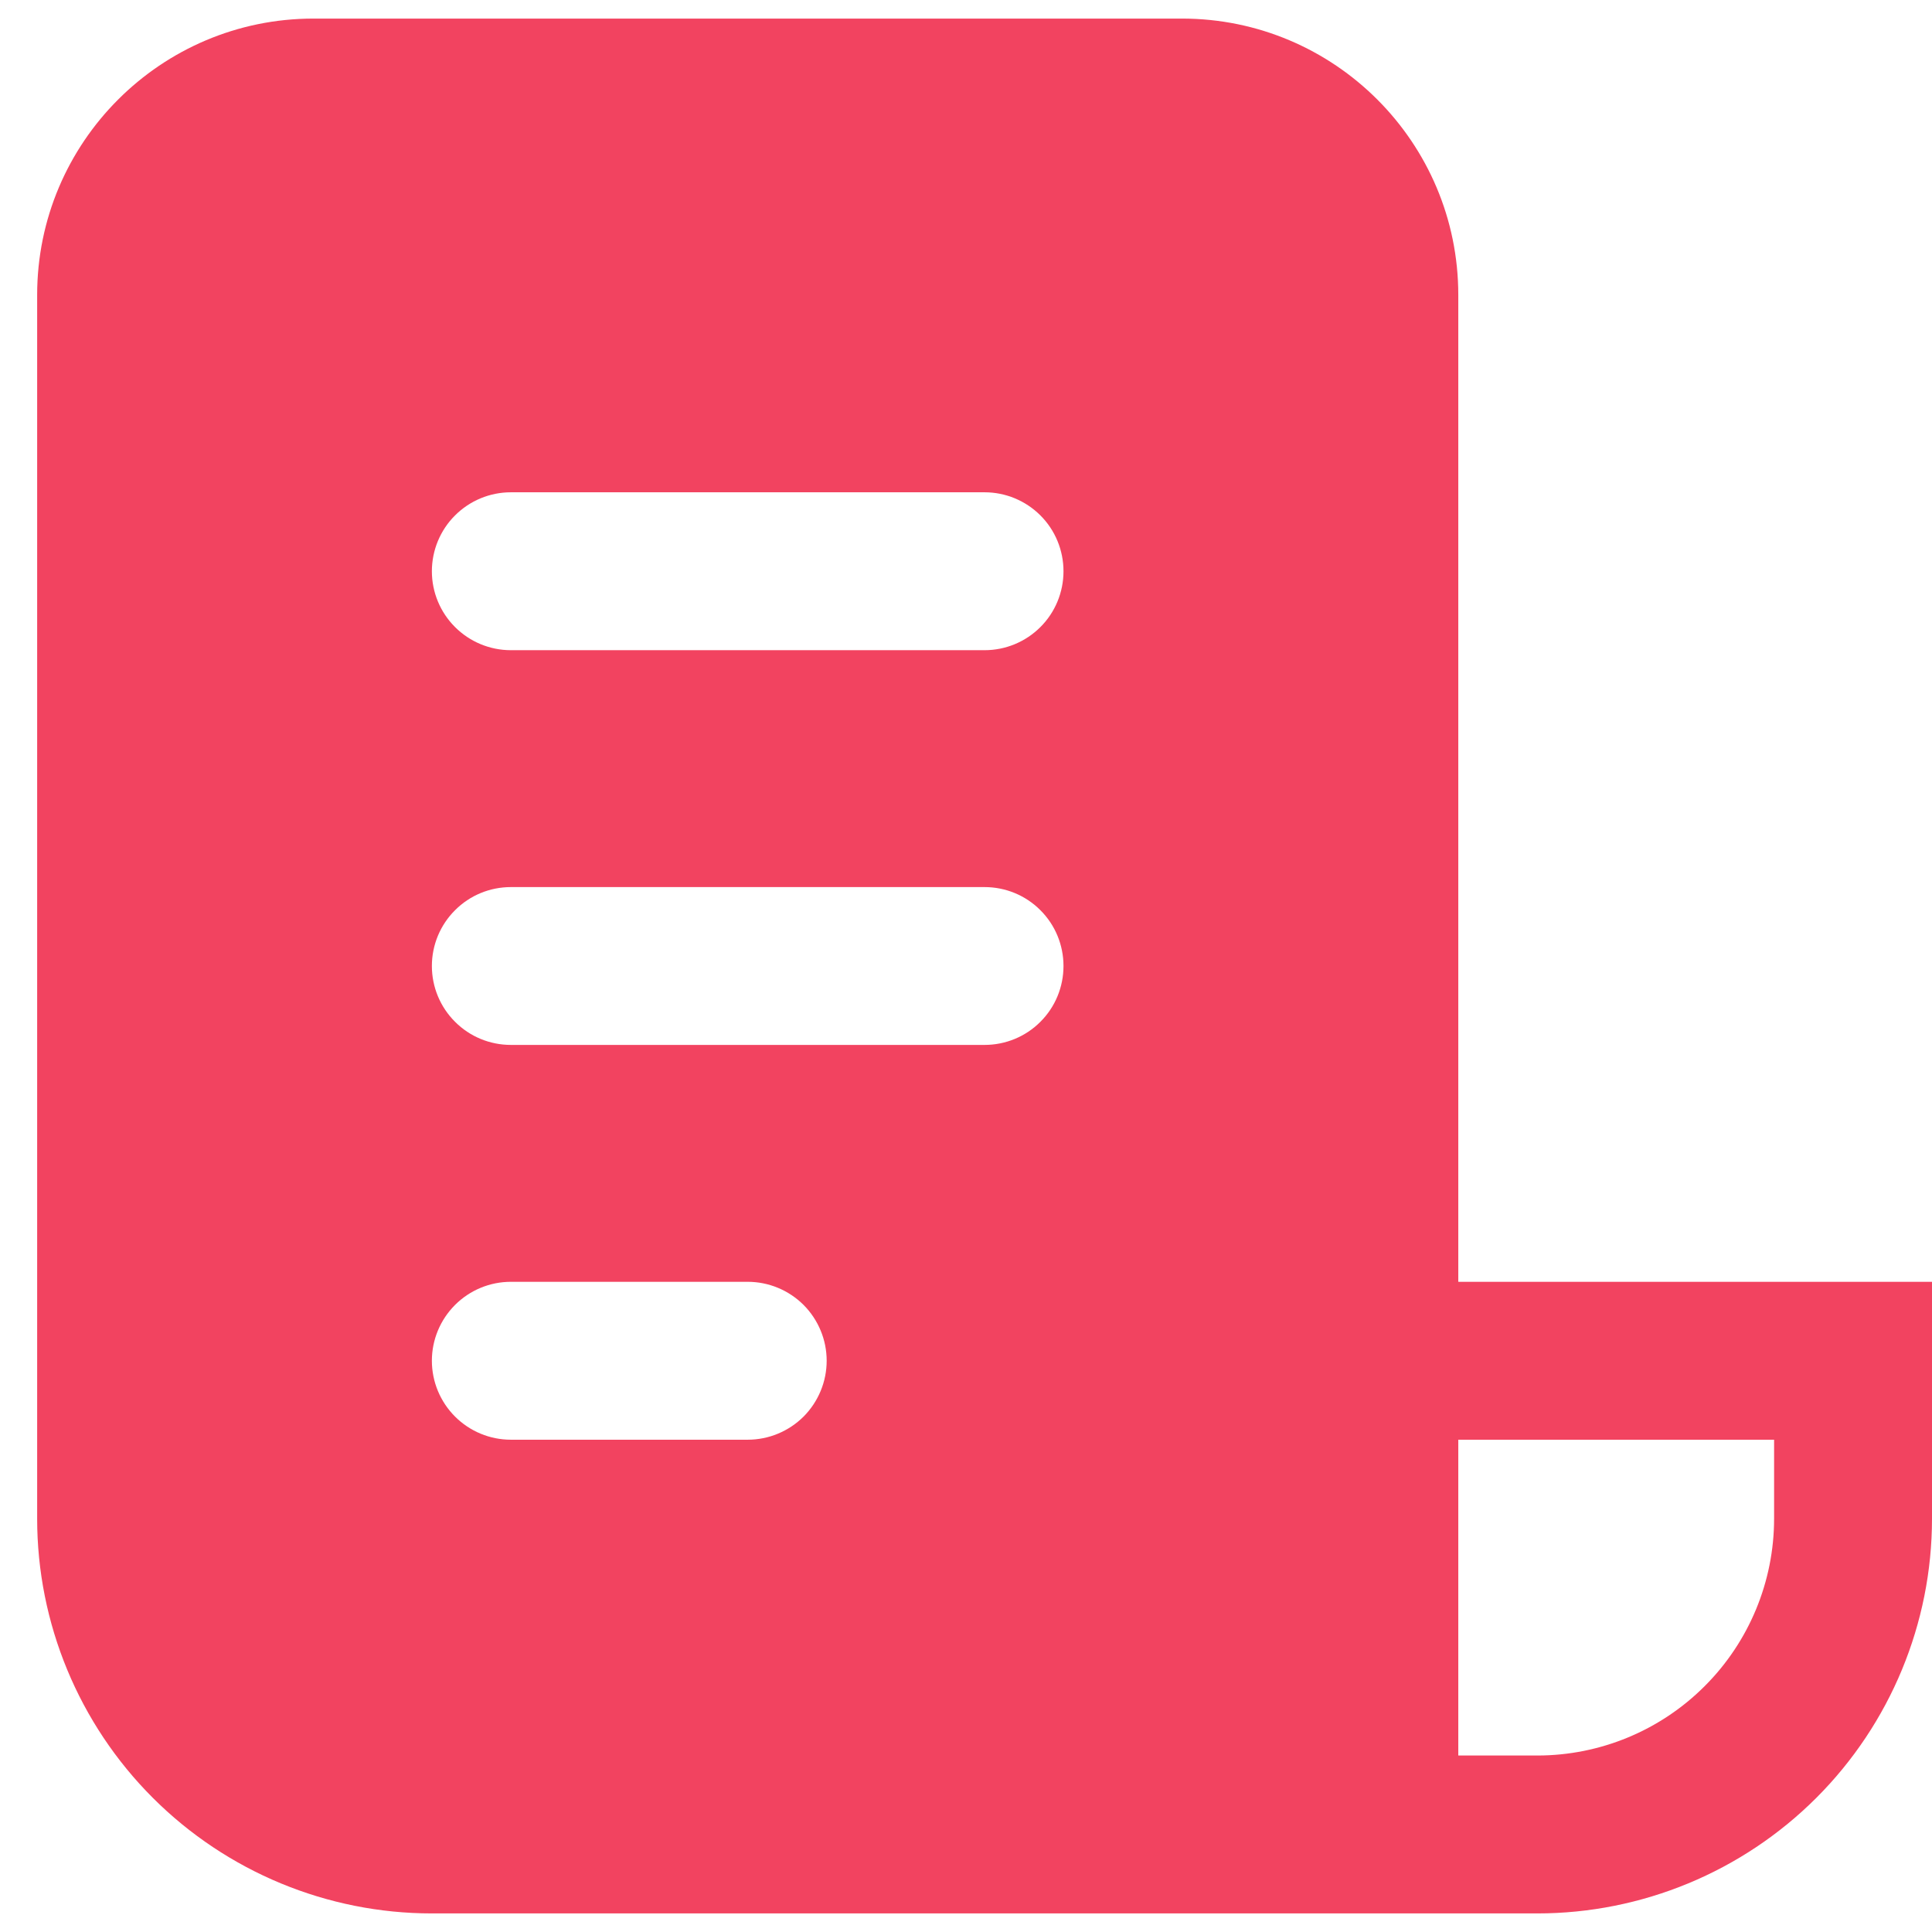 <svg width="26" height="26" viewBox="0 0 26 26" fill="none" xmlns="http://www.w3.org/2000/svg">
<path d="M0.5 3.969C0.5 1.916 2.166 0.25 4.219 0.25H15.906C17.959 0.25 19.625 1.916 19.625 3.969V17.25H26V20.438C26 21.846 25.44 23.198 24.444 24.194C23.448 25.19 22.096 25.75 20.688 25.75H5.812C4.404 25.75 3.052 25.19 2.056 24.194C1.06 23.198 0.5 21.846 0.5 20.438V3.969ZM19.625 23.625H20.688C21.533 23.625 22.344 23.289 22.941 22.691C23.539 22.094 23.875 21.283 23.875 20.438V19.375H19.625V23.625ZM5.812 7.688C5.812 7.969 5.924 8.24 6.124 8.439C6.323 8.638 6.593 8.75 6.875 8.75H13.25C13.532 8.75 13.802 8.638 14.001 8.439C14.201 8.24 14.312 7.969 14.312 7.688C14.312 7.406 14.201 7.135 14.001 6.936C13.802 6.737 13.532 6.625 13.25 6.625H6.875C6.593 6.625 6.323 6.737 6.124 6.936C5.924 7.135 5.812 7.406 5.812 7.688ZM6.875 11.938C6.593 11.938 6.323 12.049 6.124 12.249C5.924 12.448 5.812 12.718 5.812 13C5.812 13.282 5.924 13.552 6.124 13.751C6.323 13.951 6.593 14.062 6.875 14.062H13.25C13.532 14.062 13.802 13.951 14.001 13.751C14.201 13.552 14.312 13.282 14.312 13C14.312 12.718 14.201 12.448 14.001 12.249C13.802 12.049 13.532 11.938 13.25 11.938H6.875ZM5.812 18.312C5.812 18.594 5.924 18.864 6.124 19.064C6.323 19.263 6.593 19.375 6.875 19.375H10.062C10.344 19.375 10.614 19.263 10.814 19.064C11.013 18.864 11.125 18.594 11.125 18.312C11.125 18.031 11.013 17.761 10.814 17.561C10.614 17.362 10.344 17.25 10.062 17.25H6.875C6.593 17.25 6.323 17.362 6.124 17.561C5.924 17.761 5.812 18.031 5.812 18.312Z" fill="#F24360"/>
</svg>
